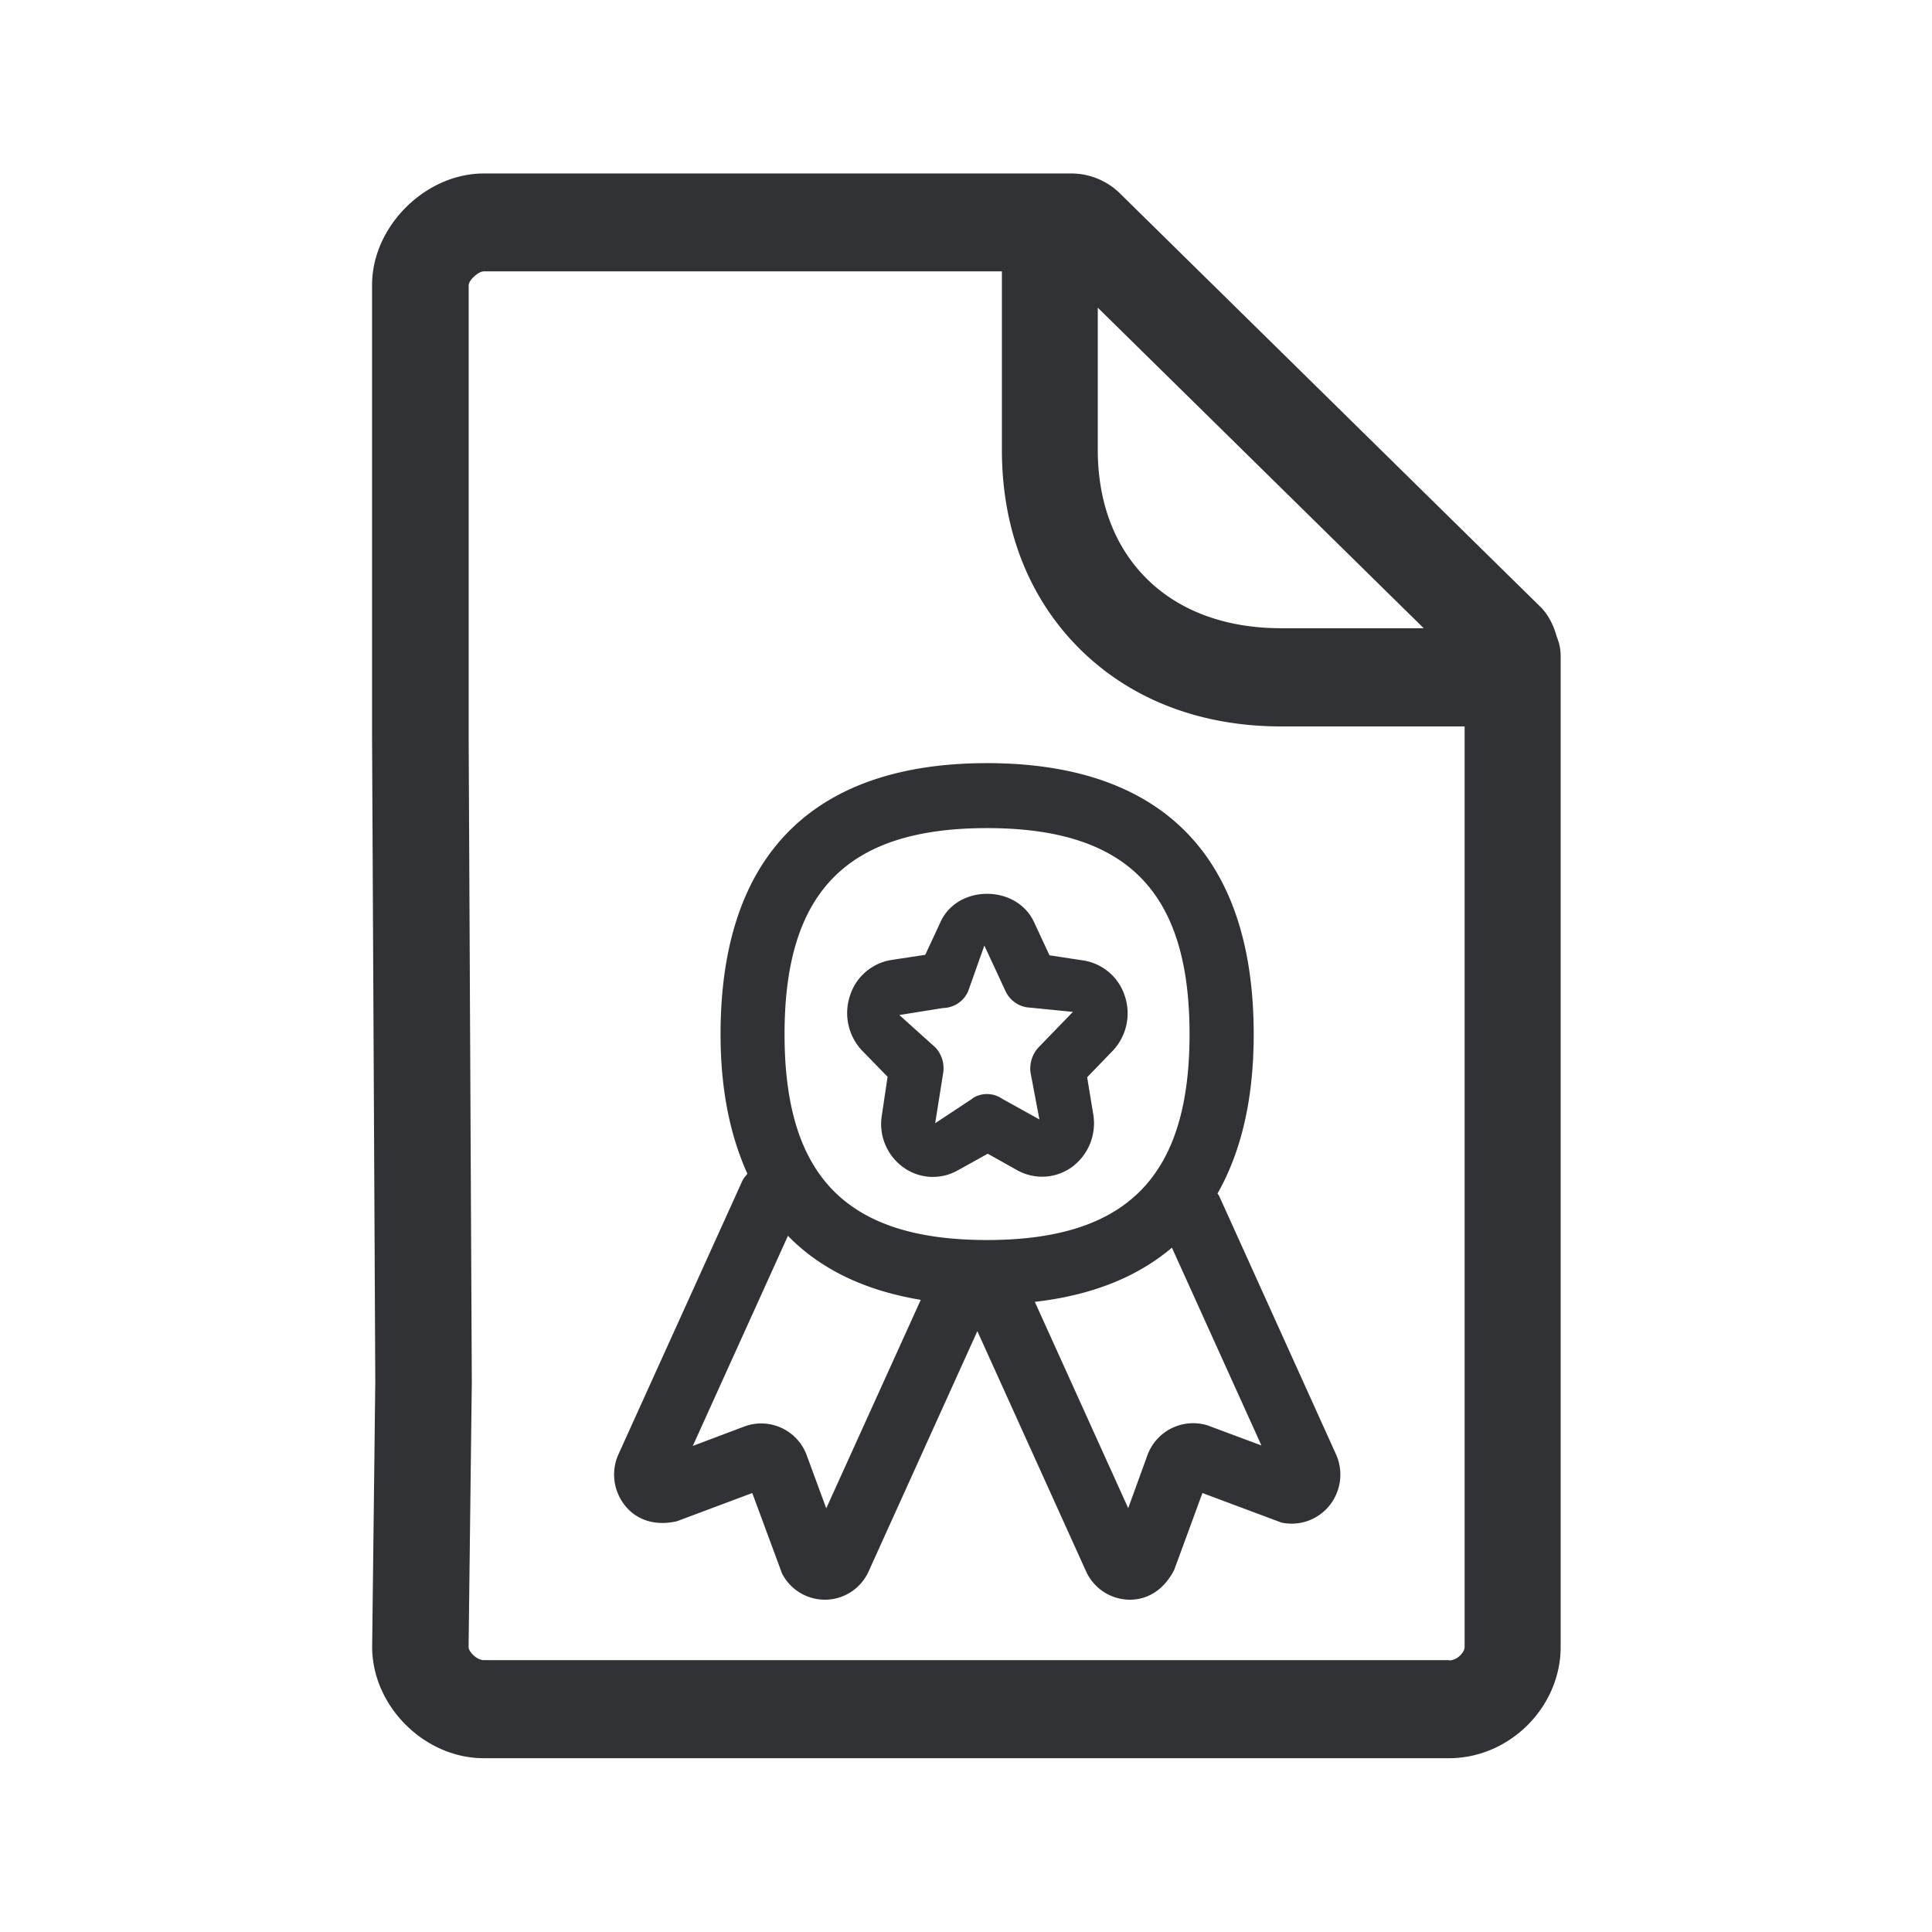 <svg width="24" height="24" fill="none" xmlns="http://www.w3.org/2000/svg"><path d="M19.387 8.152v12.306c0 .75-.636 1.383-1.386 1.383H6.009c-.737 0-1.386-.647-1.386-1.384l.039-3.296-.04-7.972v-5.65c0-.726.662-1.384 1.387-1.384h7.3c.227 0 .448.092.608.252l5.21 5.123c.109.104.173.241.213.384a.61.61 0 0 1 .047.238Zm-1.384 12.474c.096 0 .191-.096.191-.169V9.024h-2.277c-.998 0-1.86-.33-2.493-.952-.639-.63-.978-1.487-.978-2.482V3.371H6.012c-.073 0-.185.109-.19.168v5.647l.039 7.977-.04 3.3c0 .05.098.16.19.16h11.992v.003ZM17.69 7.808l-.003-.003h.003v.003Zm-.003-.003-4.05-3.983v1.764c0 .659.212 1.213.613 1.608.406.4.983.61 1.664.61h1.773Zm-2.661 9.91a.605.605 0 0 0-.77.356l-.241.664-1.16-2.563c.692-.079 1.263-.3 1.703-.673l1.112 2.457-.644-.24Zm-3.588-1.568-1.174 2.59-.244-.663a.602.602 0 0 0-.767-.356l-.647.244 1.182-2.61c.412.422.969.683 1.65.795Zm.823-5.86c1.74 0 2.516.79 2.516 2.56 0 1.767-.776 2.557-2.516 2.557s-2.515-.787-2.515-2.557.776-2.56 2.515-2.56Zm4.334 7.776-1.451-3.208-.013-.019-.007-.009c.291-.512.45-1.165.45-1.977 0-2.294-1.22-3.37-3.313-3.37-2.092 0-3.31 1.076-3.31 3.37 0 .689.12 1.257.333 1.73a.469.469 0 0 1-.022.029.239.239 0 0 0-.04.059l-1.538 3.395a.614.614 0 0 0 .079.638c.142.18.375.26.647.196l.935-.35.37 1a.598.598 0 0 0 .53.325h.016a.597.597 0 0 0 .53-.353l1.35-2.983 1.35 2.983a.6.6 0 0 0 .53.353h.016c.221 0 .423-.123.55-.372l.35-.953.982.367a.602.602 0 0 0 .597-.213.614.614 0 0 0 .079-.638Zm-4.88-5.541a.348.348 0 0 0 .31-.204l.203-.572.268.577a.355.355 0 0 0 .258.19l.574.057-.428.442a.388.388 0 0 0-.098.314l.11.58-.46-.255a.334.334 0 0 0-.356-.017l-.003.003a.198.198 0 0 0-.02.014c-.006.005-.012.01-.02.014l-.436.288.1-.627a.38.38 0 0 0-.094-.311l-.451-.406.543-.087Zm-1.003.532.314.322-.07.47a.663.663 0 0 0 .263.653.626.626 0 0 0 .678.04l.373-.207.37.207a.634.634 0 0 0 .674-.04.675.675 0 0 0 .267-.655l-.076-.462.314-.325a.678.678 0 0 0 .154-.684.647.647 0 0 0-.516-.442l-.42-.064-.193-.415c-.219-.465-.947-.465-1.16 0l-.19.409-.42.064a.646.646 0 0 0-.516.446.68.68 0 0 0 .154.683Z" fill="#313235"/></svg>